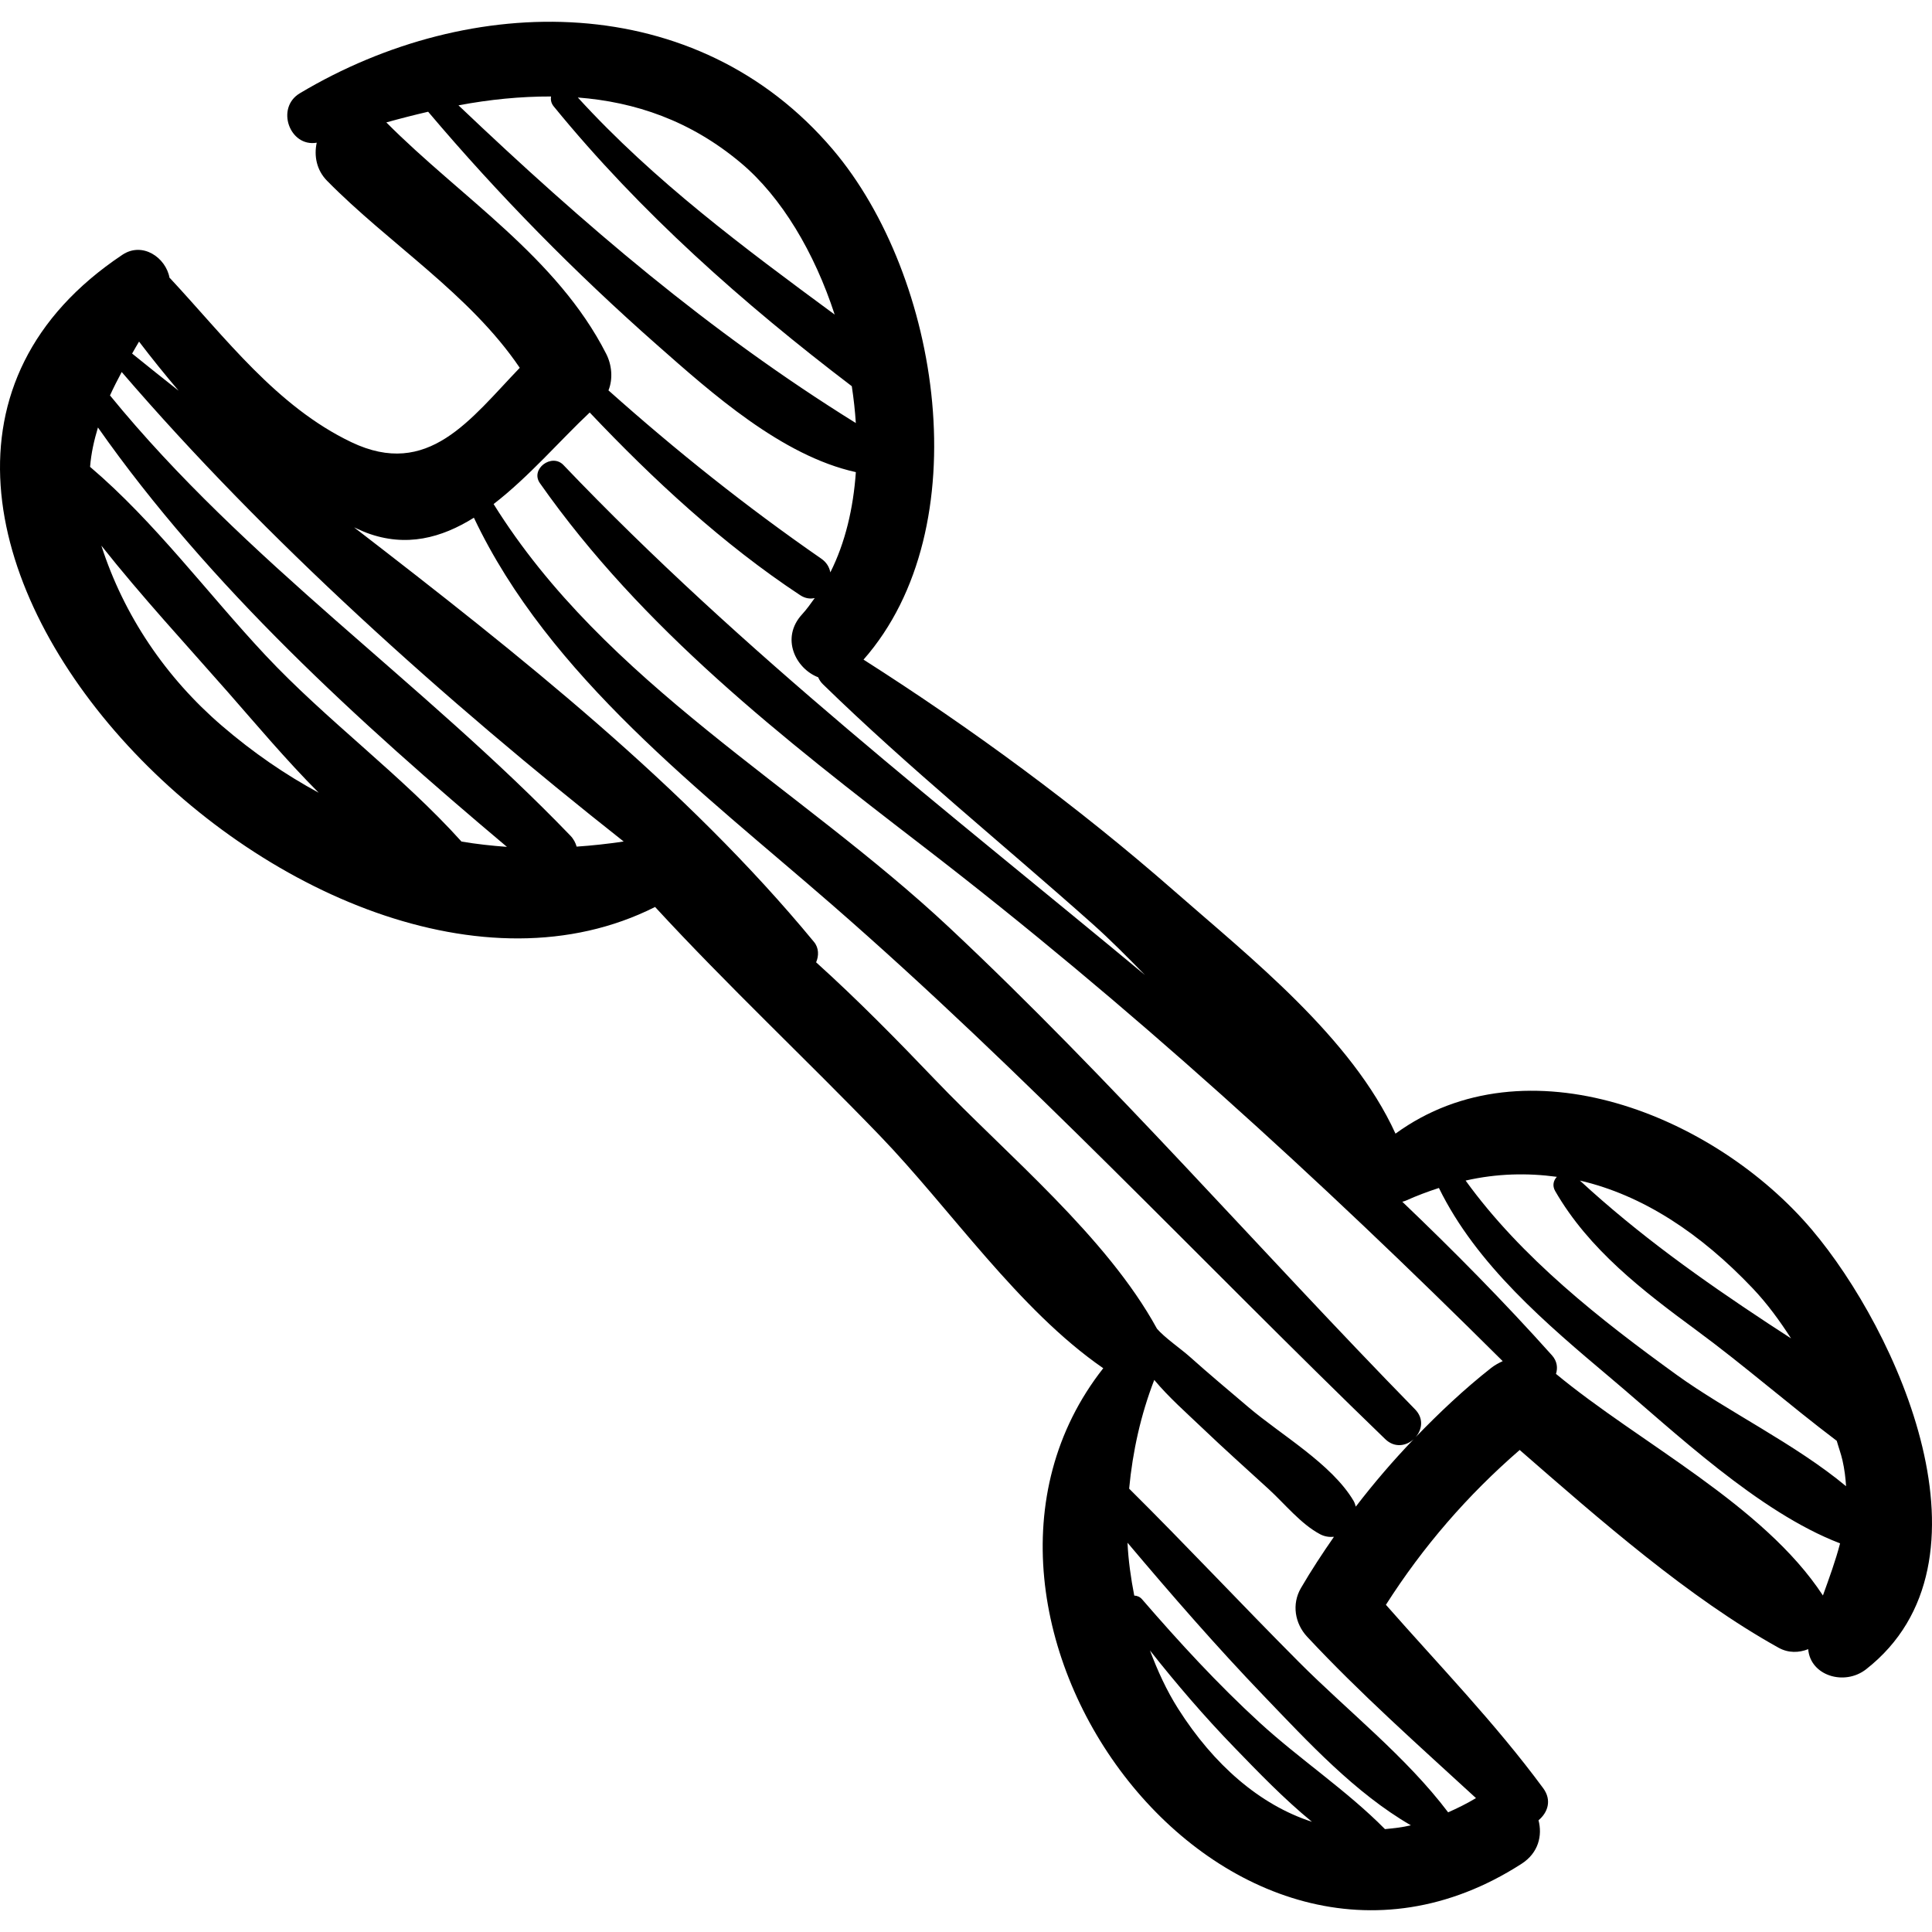 <?xml version="1.0" encoding="iso-8859-1"?>
<!-- Generator: Adobe Illustrator 16.0.0, SVG Export Plug-In . SVG Version: 6.00 Build 0)  -->
<!DOCTYPE svg PUBLIC "-//W3C//DTD SVG 1.1//EN" "http://www.w3.org/Graphics/SVG/1.1/DTD/svg11.dtd">
<svg version="1.1" id="Capa_1" xmlns="http://www.w3.org/2000/svg" xmlns:xlink="http://www.w3.org/1999/xlink" x="0px" y="0px"
	 width="189.649px" height="189.649px" viewBox="0 0 189.649 189.649" style="enable-background:new 0 0 189.649 189.649;"
	 xml:space="preserve">
<g>
	<path d="M177.841,120.691c-9.477-11.177-28.029-18.756-40.856-9.41c-4.31-9.458-14.285-17.304-21.758-23.854
		c-9.413-8.251-19.879-15.934-30.461-22.677c11.411-12.979,7.564-37.629-3.021-50.084C68.389-1.051,46.291-0.911,29.433,9.155
		c-2.405,1.437-0.995,5.308,1.657,4.853c-0.283,1.302-0.011,2.692,1.006,3.729c6.065,6.173,14.022,11.123,18.925,18.369
		c-4.862,5.051-8.977,10.909-16.534,7.298c-7.332-3.504-12.374-10.275-17.797-16.097c-0.015-0.016-0.034-0.019-0.049-0.034
		c-0.354-1.979-2.645-3.584-4.629-2.261c-36.533,24.375,18.813,80.867,52.293,64.018c7.081,7.692,14.783,14.9,22.039,22.425
		c6.944,7.199,13.617,17.101,21.954,22.853c-19.318,24.56,12.173,67.237,41.059,48.647c1.67-1.075,2.058-2.775,1.667-4.274
		c0.902-0.75,1.334-1.959,0.457-3.15c-4.691-6.366-10.215-12.062-15.437-18.001c3.661-5.736,8.009-10.757,13.132-15.197
		c7.89,6.874,16.585,14.51,25.411,19.411c0.972,0.54,2.01,0.499,2.91,0.141c0.203,2.597,3.554,3.643,5.69,1.969
		C196.621,153.325,186.248,130.608,177.841,120.691z M175.812,131.379c-0.778-0.505-1.549-1.005-2.295-1.497
		c-6.538-4.314-12.676-8.688-18.43-13.995c6.163,1.427,11.838,5.178,16.97,10.586C173.485,127.978,174.697,129.647,175.812,131.379z
		 M72.723,15.991c4.005,3.361,7.23,8.809,9.21,14.888C73.039,24.325,64.234,17.796,56.72,9.571
		C62.331,10.007,67.757,11.824,72.723,15.991z M54.093,9.471c-0.054,0.317,0.005,0.659,0.257,0.968
		c8.5,10.412,18.586,19.341,29.264,27.471c0.183,1.205,0.319,2.414,0.395,3.617C69.593,32.568,57.328,22.062,45.005,10.34
		C48.051,9.767,51.09,9.461,54.093,9.471z M37.922,12.016c1.364-0.38,2.734-0.73,4.106-1.048
		c6.924,8.188,14.43,15.806,22.479,22.902c5.333,4.7,12.22,10.868,19.505,12.476c-0.248,3.553-1.04,6.929-2.505,9.84
		c-0.093-0.5-0.362-0.981-0.883-1.343c-7.374-5.106-14.229-10.576-20.896-16.522c0.46-1.138,0.329-2.507-0.221-3.586
		C54.671,25.234,45.243,19.384,37.922,12.016z M13.649,33.532c1.261,1.654,2.556,3.261,3.886,4.822
		c-1.529-1.215-3.072-2.429-4.566-3.648C13.197,34.314,13.41,33.921,13.649,33.532z M21.777,71.238
		c-5.502-4.729-9.618-10.813-11.828-17.677c3.95,4.987,8.348,9.74,12.43,14.388c2.724,3.103,5.681,6.632,8.906,9.867
		C28.014,76.047,24.841,73.873,21.777,71.238z M45.302,82.61c-5.838-6.488-13.243-11.88-19.269-18.315
		c-5.636-6.02-10.844-13.075-17.191-18.467c0.104-1.338,0.398-2.614,0.772-3.866c10.921,15.562,25.641,28.96,40.148,41.169
		C48.26,83.02,46.771,82.858,45.302,82.61z M56.604,83.106c-0.106-0.366-0.281-0.73-0.616-1.079
		C41.441,66.913,24.126,55.149,10.797,38.816c0.351-0.773,0.744-1.537,1.15-2.298c14.171,16.48,31.609,32.14,49.274,46.086
		C59.667,82.834,58.128,83.004,56.604,83.106z M115.648,167.73c-1.152-1.814-2.024-3.747-2.767-5.721
		c2.612,3.304,5.35,6.496,8.296,9.536c2.307,2.38,4.848,5.029,7.606,7.285C123.668,177.177,119.139,173.231,115.648,167.73z
		 M135.951,179.55c-3.735-3.786-8.383-6.862-12.312-10.466c-4.104-3.764-7.89-7.883-11.529-12.091
		c-0.219-0.254-0.493-0.357-0.77-0.367c-0.332-1.714-0.58-3.443-0.661-5.19c4.344,5.152,8.775,10.243,13.434,15.094
		c4.274,4.451,8.909,9.48,14.382,12.646C137.638,179.382,136.795,179.467,135.951,179.55z M144.886,176.505
		c-0.916,0.549-1.827,0.996-2.734,1.397c-4.117-5.456-9.852-9.939-14.653-14.758c-5.603-5.622-11.026-11.425-16.66-17.015
		c0.342-3.65,1.146-7.264,2.465-10.673c1.419,1.706,3.15,3.223,4.693,4.697c2.148,2.054,4.367,4.034,6.559,6.04
		c1.564,1.434,3.141,3.41,5.027,4.409c0.45,0.238,0.914,0.295,1.359,0.255c-1.131,1.628-2.225,3.291-3.24,5.031
		c-0.917,1.574-0.6,3.48,0.617,4.784C133.522,166.25,139.262,171.338,144.886,176.505z M133.087,147.894
		c-0.057-0.19-0.107-0.382-0.221-0.573c-2.143-3.619-7.137-6.483-10.303-9.177c-1.936-1.646-3.889-3.277-5.783-4.972
		c-0.827-0.74-2.469-1.873-3.208-2.741c-4.961-9.061-14.704-17.042-21.771-24.433c-3.714-3.885-7.591-7.836-11.689-11.535
		c0.274-0.631,0.279-1.41-0.205-1.997c-12.525-15.194-28.917-28.182-45.15-40.7c0.413,0.173,0.8,0.375,1.225,0.534
		c3.883,1.456,7.361,0.502,10.537-1.479c7.386,15.593,22.399,26.891,35.113,37.955c18.998,16.534,36.21,34.978,54.344,52.489
		c0.923,0.892,2.057,0.678,2.789,0.017C136.749,143.381,134.86,145.585,133.087,147.894z M146.379,134.277
		c-2.681,2.108-5.108,4.411-7.426,6.807c0.638-0.732,0.833-1.84-0.051-2.744c-15.249-15.591-29.809-32.372-45.685-47.258
		C78.42,77.207,59.403,67.063,48.453,49.479c3.48-2.685,6.572-6.305,9.435-8.987c6.252,6.603,13.073,12.921,20.647,17.925
		c0.51,0.337,1.001,0.389,1.441,0.289c-0.395,0.549-0.785,1.102-1.242,1.599c-2.132,2.322-0.642,5.324,1.582,6.179
		c0.099,0.243,0.252,0.479,0.471,0.691c8.41,8.201,17.666,15.686,26.442,23.504c1.801,1.604,3.483,3.313,5.16,5.028
		C92.921,79.531,72.907,64.092,55.306,45.645c-1.136-1.189-3.281,0.397-2.309,1.781c10.051,14.323,23.87,25.069,37.627,35.657
		c20.221,15.562,38.814,32.556,56.884,50.53C147.126,133.792,146.745,133.989,146.379,134.277z M178.941,156.617
		c-5.834-8.909-18.032-14.979-26.202-21.753c0.183-0.579,0.126-1.239-0.398-1.826c-4.709-5.265-9.637-10.248-14.688-15.072
		c0.109-0.035,0.219-0.052,0.328-0.102c1.102-0.498,2.187-0.896,3.266-1.251c3.691,7.548,10.567,13.356,16.873,18.669
		c6.179,5.204,14.488,13.158,22.506,16.217C180.18,153.213,179.564,154.888,178.941,156.617z M164.596,134.967
		c-7.467-5.396-15.248-11.495-20.729-19.08c3.09-0.701,6.069-0.759,8.957-0.367c-0.328,0.348-0.471,0.862-0.166,1.393
		c3.3,5.729,8.604,9.796,13.852,13.657c4.674,3.44,9.14,7.35,13.788,10.864c0.181,0.64,0.414,1.265,0.562,1.912
		c0.203,0.884,0.3,1.723,0.354,2.545C176.239,141.75,169.471,138.489,164.596,134.967z"/>
</g>
<g>
</g>
<g>
</g>
<g>
</g>
<g>
</g>
<g>
</g>
<g>
</g>
<g>
</g>
<g>
</g>
<g>
</g>
<g>
</g>
<g>
</g>
<g>
</g>
<g>
</g>
<g>
</g>
<g>
</g>
</svg>
